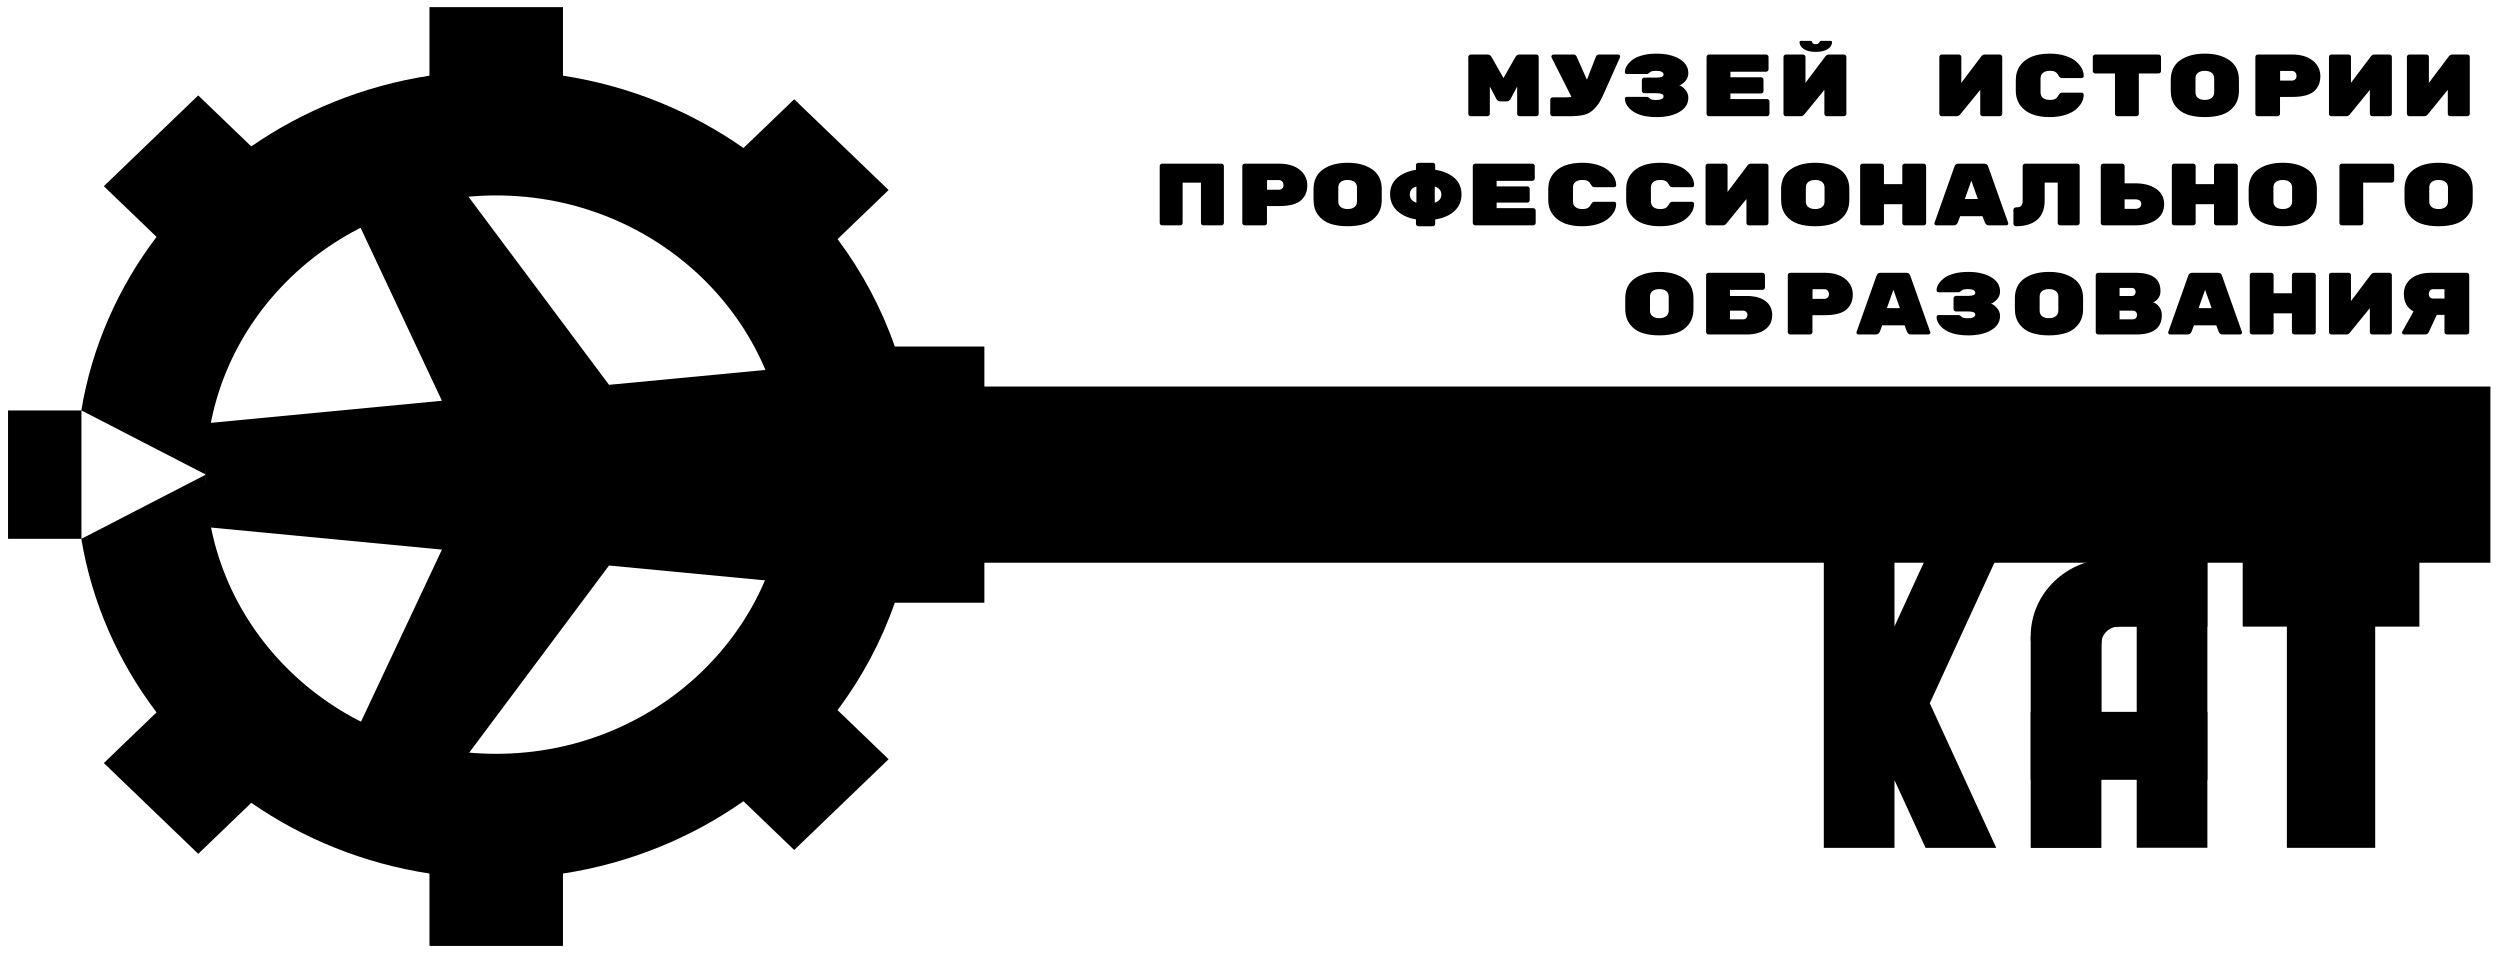 <?xml version="1.0" encoding="UTF-8" standalone="no"?>
<svg
   xmlns:dc="http://purl.org/dc/elements/1.1/"
   xmlns:cc="http://creativecommons.org/ns#"
   xmlns:rdf="http://www.w3.org/1999/02/22-rdf-syntax-ns#"
   xmlns:svg="http://www.w3.org/2000/svg"
   xmlns="http://www.w3.org/2000/svg"
   xmlns:sodipodi="http://sodipodi.sourceforge.net/DTD/sodipodi-0.dtd"
   xmlns:inkscape="http://www.inkscape.org/namespaces/inkscape"
   width="139"
   height="53"
   viewBox="0 0 139 53"
   fill="none"
   version="1.1"
   id="svg24"
   sodipodi:docname="logo.svg"
   inkscape:version="0.92.5 (2060ec1f9f, 2020-04-08)">
  <defs
     id="defs28" />
  <sodipodi:namedview
     pagecolor="#ffffff"
     bordercolor="#666666"
     borderopacity="1"
     objecttolerance="10"
     gridtolerance="10"
     guidetolerance="10"
     inkscape:pageopacity="0"
     inkscape:pageshadow="2"
     inkscape:window-width="1920"
     inkscape:window-height="1018"
     id="namedview26"
     showgrid="false"
     inkscape:zoom="15.871749"
     inkscape:cx="107.16172"
     inkscape:cy="17.810484"
     inkscape:window-x="0"
     inkscape:window-y="28"
     inkscape:window-maximized="1"
     inkscape:current-layer="svg24" />
  <g
     id="g49"
     inkscape:label="Letters"
     transform="translate(0,-0.189)">
    <path
       inkscape:label="letter-T"
       style="display:inline;fill:#000000"
       inkscape:connector-curvature="0"
       id="path4"
       d="m 129.606,31.314 v -0.063 h 4.911 v 3.778 h -2.456 V 47.329 H 127.15 V 35.029 h -2.456 v -3.778 h 4.912 z" />
    <g
       inkscape:label="letter-A"
       id="g38">
      <path
         d="m 122.73,39.768 h -9.823 v 3.778 h 9.823 z"
         id="path6"
         inkscape:connector-curvature="0"
         style="display:inline;fill:#000000"
         inkscape:label="letter-A.6" />
      <path
         d="m 116.836,35.557 h -3.929 v 11.777 h 3.929 z"
         id="path8"
         inkscape:connector-curvature="0"
         style="display:inline;fill:#000000"
         inkscape:label="letter-A.5" />
      <path
         style="fill:#000000"
         inkscape:connector-curvature="0"
         d="m 122.731,31.245 h -5.339 v 3.778 h 5.339 z"
         id="path10"
         inkscape:label="letter-A.4" />
      <path
         d="m 122.73,31.245 h -3.929 v 16.079 h 3.929 z"
         id="path12"
         inkscape:connector-curvature="0"
         style="display:inline;fill:#000000"
         inkscape:label="letter-A.3" />
      <path
         d="m 121.842,35.023 c -0.274,-2.128 -2.164,-3.778 -4.451,-3.778 -2.475,0 -4.484,1.932 -4.484,4.312 0,2.199 1.716,4.016 3.929,4.279 v -4.813 z"
         id="path14"
         inkscape:connector-curvature="0"
         style="clip-rule:evenodd;display:inline;fill:#000000;fill-rule:evenodd"
         inkscape:label="letter-A.2" />
      <path
         d="m 117.818,35.023 v -0.091 h -1.076 v 1.035 h 0.094 c 0,-0.521 0.44,-0.944 0.982,-0.944 0,0 0,0 0,0 z"
         id="path16"
         inkscape:connector-curvature="0"
         style="clip-rule:evenodd;display:inline;fill:#000000;fill-rule:evenodd"
         inkscape:label="letter-A.1" />
    </g>
    <path
       inkscape:label="letter-K"
       style="display:inline;fill:#000000"
       inkscape:connector-curvature="0"
       id="path18"
       d="m 105.333,35.016 v -3.764 h -3.929 V 47.33 h 3.929 v -3.764 l 1.73,3.764 h 3.929 l -3.695,-8.039 3.695,-8.039 h -3.929 z" />
  </g>
  <g
     id="g53"
     inkscape:label="Key">
    <path
       inkscape:label="key-2"
       style="display:inline;fill:#000000"
       inkscape:connector-curvature="0"
       id="path2"
       d="M 43.856,32.395 33.861,31.443 25.855,42.158 19.725,40.863 24.572,30.558 11.482,29.308 11.427,26.392 h 34.831 z m 0,-11.951 -9.995,0.952 -8.006,-10.715 -6.13,1.295 4.846,10.306 -13.09,1.25 -0.055,2.861 h 34.831 z" />
    <path
       inkscape:label="key-1"
       style="clip-rule:evenodd;display:inline;fill:#000000;fill-rule:evenodd"
       inkscape:connector-curvature="0"
       id="path20"
       d="M 54.731,21.49 V 19.267 H 49.751 C 49.001,17.112 47.921,15.103 46.568,13.294 L 49.406,10.566 44.157,5.519 41.337,8.23 C 38.427,6.189 35.009,4.778 31.301,4.208 V 0.398 H 23.878 V 4.208 C 20.224,4.77 16.852,6.148 13.97,8.14 L 11.021,5.305 5.772,10.352 8.704,13.17 C 6.581,15.968 5.114,19.255 4.521,22.82 H 0.447 V 29.958 H 4.521 c 0.593,3.566 2.06,6.852 4.183,9.65 l -2.931,2.818 5.249,5.047 2.949,-2.835 c 2.882,1.993 6.254,3.37 9.907,3.932 v 4.024 h 7.423 v -4.024 c 3.708,-0.57 7.127,-1.981 10.036,-4.022 l 2.82,2.711 5.249,-5.047 -2.838,-2.728 c 1.353,-1.809 2.433,-3.818 3.183,-5.973 h 4.98 V 31.288 h 83.735 v -9.798 z m -43.286,4.899 c 0,-8.567 7.234,-15.523 16.144,-15.523 8.91,0 16.144,6.956 16.144,15.523 0,8.567 -7.234,15.523 -16.144,15.523 -8.91,0 -16.144,-6.955 -16.144,-15.523 z M 4.528,29.958 v -3.569 -3.569 l 3.458,1.784 3.459,1.784 -3.459,1.784 3.459,-1.784 z" />
  </g>
  <path
     fill-rule="evenodd"
     clip-rule="evenodd"
     d="M94.156 16.583V17.181C94.156 17.518 94.071 17.799 93.901 18.024C93.731 18.25 93.509 18.41 93.233 18.505C92.958 18.599 92.634 18.647 92.26 18.647C91.886 18.647 91.562 18.599 91.286 18.505C91.011 18.41 90.788 18.25 90.619 18.024C90.449 17.799 90.364 17.515 90.364 17.171V16.593C90.364 16.1 90.54 15.73 90.891 15.485C91.243 15.24 91.699 15.118 92.26 15.118C92.821 15.118 93.277 15.24 93.628 15.485C93.98 15.73 94.156 16.096 94.156 16.583ZM91.74 16.49V17.274C91.74 17.408 91.787 17.511 91.88 17.583C91.974 17.655 92.1 17.691 92.26 17.691C92.42 17.691 92.546 17.654 92.64 17.581C92.733 17.507 92.78 17.403 92.78 17.27V16.495C92.78 16.361 92.733 16.257 92.64 16.184C92.546 16.11 92.42 16.074 92.26 16.074C92.1 16.074 91.974 16.11 91.88 16.181C91.787 16.253 91.74 16.356 91.74 16.49ZM96.185 16.117V16.456H97.102C97.558 16.456 97.91 16.55 98.16 16.738C98.41 16.925 98.535 17.186 98.535 17.519C98.535 17.853 98.409 18.116 98.157 18.308C97.906 18.501 97.553 18.598 97.097 18.598H94.997C94.96 18.598 94.927 18.585 94.9 18.558C94.873 18.532 94.859 18.501 94.859 18.465V15.299C94.859 15.263 94.873 15.232 94.9 15.206C94.927 15.18 94.96 15.167 94.997 15.167H97.994C98.032 15.167 98.064 15.18 98.091 15.206C98.118 15.232 98.132 15.263 98.132 15.299V15.985C98.132 16.021 98.118 16.052 98.091 16.078C98.064 16.105 98.032 16.117 97.994 16.117H96.185ZM96.924 17.274H96.185V17.755H96.924C97.002 17.755 97.061 17.729 97.1 17.679C97.139 17.628 97.159 17.572 97.159 17.509V17.505C97.159 17.443 97.137 17.389 97.095 17.343C97.052 17.297 96.995 17.274 96.924 17.274ZM99.539 15.167H101.445C101.928 15.167 102.31 15.28 102.592 15.505C102.874 15.73 103.015 16.02 103.015 16.372C103.015 16.725 102.896 17.006 102.658 17.213C102.421 17.421 102.016 17.524 101.445 17.524H100.772V18.465C100.772 18.501 100.759 18.532 100.732 18.558C100.704 18.585 100.672 18.598 100.635 18.598H99.539C99.501 18.598 99.469 18.585 99.442 18.558C99.415 18.532 99.401 18.501 99.401 18.465V15.299C99.401 15.263 99.415 15.232 99.442 15.206C99.469 15.18 99.501 15.167 99.539 15.167ZM101.425 16.078H100.777V16.617H101.425C101.503 16.617 101.567 16.595 101.616 16.549C101.665 16.503 101.69 16.439 101.69 16.358C101.69 16.276 101.666 16.209 101.618 16.157C101.571 16.105 101.506 16.078 101.425 16.078ZM104.295 18.598H103.331C103.301 18.598 103.274 18.587 103.252 18.566C103.23 18.545 103.219 18.524 103.219 18.505C103.219 18.485 103.221 18.47 103.224 18.46L104.335 15.329C104.366 15.221 104.442 15.167 104.565 15.167H105.982C106.104 15.167 106.181 15.221 106.211 15.329L107.322 18.46C107.326 18.47 107.328 18.485 107.328 18.505C107.328 18.524 107.317 18.545 107.294 18.566C107.272 18.587 107.246 18.598 107.215 18.598H106.252C106.143 18.598 106.067 18.542 106.023 18.431L105.895 18.088H104.651L104.524 18.431C104.48 18.542 104.403 18.598 104.295 18.598ZM104.911 17.132H105.635L105.273 16.113L104.911 17.132ZM111.202 17.568C111.202 17.902 111.038 18.165 110.71 18.357C110.382 18.55 109.956 18.647 109.433 18.647C108.736 18.647 108.231 18.483 107.919 18.157C107.756 17.983 107.674 17.807 107.674 17.627C107.674 17.595 107.685 17.568 107.707 17.549C107.729 17.529 107.756 17.519 107.786 17.519H108.903C108.94 17.519 108.977 17.537 109.015 17.571C109.052 17.605 109.079 17.629 109.096 17.642C109.151 17.678 109.249 17.696 109.392 17.696C109.681 17.696 109.825 17.626 109.825 17.485C109.825 17.374 109.694 17.318 109.433 17.318H108.755C108.717 17.318 108.685 17.305 108.658 17.279C108.631 17.253 108.617 17.222 108.617 17.186V16.583C108.617 16.547 108.631 16.516 108.658 16.49C108.685 16.464 108.717 16.451 108.755 16.451H109.433C109.694 16.451 109.825 16.395 109.825 16.284C109.825 16.216 109.79 16.163 109.718 16.127C109.647 16.091 109.558 16.074 109.453 16.074C109.348 16.074 109.267 16.079 109.211 16.091C109.155 16.102 109.118 16.114 109.099 16.127C109.08 16.14 109.052 16.164 109.015 16.198C108.977 16.233 108.94 16.25 108.903 16.25H107.786C107.756 16.25 107.729 16.24 107.707 16.221C107.685 16.201 107.674 16.175 107.674 16.142C107.674 15.92 107.803 15.701 108.062 15.485C108.191 15.377 108.374 15.289 108.612 15.221C108.85 15.152 109.124 15.118 109.433 15.118C109.953 15.118 110.377 15.216 110.707 15.412C111.037 15.608 111.202 15.873 111.202 16.206C111.202 16.379 111.144 16.528 111.028 16.652C110.913 16.776 110.802 16.853 110.697 16.882C110.799 16.908 110.908 16.987 111.026 17.117C111.143 17.248 111.202 17.398 111.202 17.568ZM115.82 16.583V17.181C115.82 17.518 115.735 17.799 115.565 18.024C115.395 18.25 115.172 18.41 114.897 18.505C114.622 18.599 114.297 18.647 113.923 18.647C113.55 18.647 113.225 18.599 112.95 18.505C112.675 18.41 112.452 18.25 112.282 18.024C112.112 17.799 112.027 17.515 112.027 17.171V16.593C112.027 16.1 112.203 15.73 112.555 15.485C112.907 15.24 113.363 15.118 113.923 15.118C114.484 15.118 114.94 15.24 115.292 15.485C115.644 15.73 115.82 16.096 115.82 16.583ZM113.404 16.49V17.274C113.404 17.408 113.45 17.511 113.544 17.583C113.637 17.655 113.764 17.691 113.923 17.691C114.083 17.691 114.21 17.654 114.303 17.581C114.397 17.507 114.443 17.403 114.443 17.27V16.495C114.443 16.361 114.397 16.257 114.303 16.184C114.21 16.11 114.083 16.074 113.923 16.074C113.764 16.074 113.637 16.11 113.544 16.181C113.45 16.253 113.404 16.356 113.404 16.49ZM120.198 17.519C120.198 18.238 119.719 18.598 118.761 18.598H116.661C116.623 18.598 116.591 18.585 116.564 18.558C116.537 18.532 116.523 18.501 116.523 18.465V15.299C116.523 15.263 116.537 15.232 116.564 15.206C116.591 15.18 116.623 15.167 116.661 15.167H118.71C119.192 15.167 119.548 15.251 119.778 15.419C120.007 15.588 120.122 15.841 120.122 16.181V16.196C120.122 16.353 120.078 16.487 119.989 16.598C119.901 16.709 119.809 16.779 119.714 16.809C119.847 16.848 119.96 16.934 120.056 17.066C120.151 17.198 120.198 17.349 120.198 17.519ZM118.587 17.274H117.848V17.755H118.587C118.666 17.755 118.724 17.729 118.763 17.679C118.802 17.628 118.822 17.572 118.822 17.509V17.505C118.822 17.443 118.801 17.389 118.758 17.343C118.716 17.297 118.659 17.274 118.587 17.274ZM118.687 16.385C118.723 16.337 118.74 16.284 118.74 16.226C118.74 16.167 118.723 16.116 118.687 16.074C118.651 16.031 118.599 16.01 118.531 16.01H117.848V16.456H118.531C118.599 16.456 118.651 16.432 118.687 16.385ZM121.625 18.598H120.662C120.632 18.598 120.605 18.587 120.583 18.566C120.561 18.545 120.55 18.524 120.55 18.505C120.55 18.485 120.552 18.47 120.555 18.46L121.666 15.329C121.697 15.221 121.773 15.167 121.896 15.167H123.313C123.435 15.167 123.512 15.221 123.542 15.329L124.653 18.46C124.657 18.47 124.658 18.485 124.658 18.505C124.658 18.524 124.647 18.545 124.625 18.566C124.603 18.587 124.577 18.598 124.546 18.598H123.583C123.474 18.598 123.398 18.542 123.354 18.431L123.226 18.088H121.982L121.855 18.431C121.811 18.542 121.734 18.598 121.625 18.598ZM122.242 17.132H122.966L122.604 16.113L122.242 17.132ZM127.569 15.167H128.619C128.656 15.167 128.689 15.18 128.716 15.206C128.743 15.232 128.757 15.263 128.757 15.299V18.465C128.757 18.501 128.743 18.532 128.716 18.558C128.689 18.585 128.656 18.598 128.619 18.598H127.569C127.532 18.598 127.499 18.585 127.472 18.558C127.445 18.532 127.431 18.501 127.431 18.465V17.421H126.412V18.465C126.412 18.501 126.398 18.532 126.371 18.558C126.344 18.585 126.312 18.598 126.274 18.598H125.224C125.187 18.598 125.154 18.585 125.127 18.561C125.1 18.536 125.087 18.505 125.087 18.465V15.299C125.087 15.263 125.1 15.232 125.127 15.206C125.154 15.18 125.187 15.167 125.224 15.167H126.274C126.312 15.167 126.344 15.18 126.371 15.206C126.398 15.232 126.412 15.263 126.412 15.299V16.304H127.431V15.299C127.431 15.263 127.445 15.232 127.472 15.206C127.499 15.18 127.532 15.167 127.569 15.167ZM129.628 15.167H130.576C130.614 15.167 130.646 15.18 130.673 15.206C130.7 15.232 130.714 15.263 130.714 15.299V16.74L131.825 15.265C131.876 15.2 131.942 15.167 132.024 15.167H132.85C132.887 15.167 132.919 15.18 132.947 15.206C132.974 15.232 132.987 15.263 132.987 15.299V18.465C132.987 18.501 132.974 18.532 132.947 18.558C132.919 18.585 132.887 18.598 132.85 18.598H131.902C131.864 18.598 131.832 18.585 131.805 18.558C131.778 18.532 131.764 18.501 131.764 18.465V17.132L130.653 18.495C130.598 18.563 130.53 18.598 130.449 18.598H129.628C129.591 18.598 129.559 18.585 129.531 18.558C129.504 18.532 129.491 18.501 129.491 18.465V15.299C129.491 15.263 129.504 15.232 129.531 15.206C129.559 15.18 129.591 15.167 129.628 15.167ZM133.655 16.353C133.655 15.987 133.791 15.698 134.063 15.485C134.335 15.273 134.703 15.167 135.169 15.167H137.152C137.189 15.167 137.222 15.18 137.249 15.206C137.276 15.232 137.29 15.263 137.29 15.299V18.465C137.29 18.501 137.276 18.532 137.249 18.558C137.222 18.585 137.189 18.598 137.152 18.598H136.051C136.014 18.598 135.981 18.585 135.954 18.558C135.927 18.532 135.913 18.501 135.913 18.465V17.505H135.485L135.036 18.475C134.996 18.557 134.924 18.598 134.823 18.598H133.665C133.635 18.598 133.608 18.587 133.586 18.566C133.564 18.545 133.553 18.523 133.553 18.5C133.553 18.477 133.557 18.459 133.563 18.446L134.19 17.318C133.834 17.119 133.655 16.797 133.655 16.353ZM135.276 16.598H135.913V16.078H135.276C135.198 16.078 135.139 16.105 135.1 16.159C135.061 16.213 135.042 16.276 135.042 16.348C135.042 16.42 135.062 16.48 135.103 16.527C135.144 16.574 135.201 16.598 135.276 16.598ZM64.617 9.099H67.91C67.947 9.099 67.98 9.112 68.007 9.138C68.034 9.164 68.048 9.195 68.048 9.231V12.398C68.048 12.434 68.034 12.465 68.007 12.491C67.98 12.517 67.947 12.53 67.91 12.53H66.911C66.874 12.53 66.841 12.517 66.814 12.491C66.787 12.465 66.773 12.434 66.773 12.398V10.158H65.754V12.398C65.754 12.434 65.74 12.465 65.713 12.491C65.686 12.517 65.654 12.53 65.616 12.53H64.617C64.58 12.53 64.547 12.518 64.52 12.493C64.493 12.469 64.48 12.437 64.48 12.398V9.231C64.48 9.195 64.493 9.164 64.52 9.138C64.547 9.112 64.58 9.099 64.617 9.099ZM69.21 9.099H71.116C71.599 9.099 71.981 9.212 72.263 9.437C72.545 9.663 72.686 9.952 72.686 10.305C72.686 10.658 72.567 10.938 72.329 11.145C72.092 11.353 71.687 11.457 71.116 11.457H70.443V12.398C70.443 12.434 70.43 12.465 70.403 12.491C70.375 12.517 70.343 12.53 70.306 12.53H69.21C69.172 12.53 69.14 12.517 69.113 12.491C69.086 12.465 69.072 12.434 69.072 12.398V9.231C69.072 9.195 69.086 9.164 69.113 9.138C69.14 9.112 69.172 9.099 69.21 9.099ZM71.096 10.011H70.448V10.55H71.096C71.174 10.55 71.238 10.527 71.287 10.481C71.336 10.435 71.361 10.372 71.361 10.29C71.361 10.208 71.337 10.141 71.29 10.089C71.242 10.037 71.177 10.011 71.096 10.011ZM76.825 10.515V11.113C76.825 11.45 76.74 11.731 76.57 11.957C76.4 12.182 76.178 12.342 75.903 12.437C75.627 12.532 75.303 12.579 74.929 12.579C74.555 12.579 74.231 12.532 73.956 12.437C73.68 12.342 73.458 12.182 73.288 11.957C73.118 11.731 73.033 11.447 73.033 11.104V10.525C73.033 10.032 73.209 9.663 73.561 9.418C73.912 9.173 74.368 9.05 74.929 9.05C75.49 9.05 75.946 9.173 76.298 9.418C76.649 9.663 76.825 10.029 76.825 10.515ZM74.409 10.422V11.207C74.409 11.341 74.456 11.444 74.549 11.515C74.643 11.587 74.769 11.623 74.929 11.623C75.089 11.623 75.215 11.586 75.309 11.513C75.402 11.439 75.449 11.336 75.449 11.202V10.427C75.449 10.293 75.402 10.19 75.309 10.116C75.215 10.043 75.089 10.006 74.929 10.006C74.769 10.006 74.643 10.042 74.549 10.114C74.456 10.185 74.409 10.288 74.409 10.422ZM79.797 9.442C80.239 9.507 80.593 9.656 80.86 9.888C81.126 10.12 81.26 10.427 81.26 10.807C81.26 11.188 81.127 11.498 80.862 11.738C80.597 11.979 80.242 12.133 79.797 12.201V12.447C79.797 12.482 79.783 12.514 79.756 12.54C79.729 12.566 79.697 12.579 79.659 12.579H78.864C78.827 12.579 78.794 12.566 78.767 12.54C78.74 12.514 78.727 12.482 78.727 12.447V12.197C78.292 12.125 77.943 11.966 77.682 11.721C77.42 11.476 77.289 11.167 77.289 10.795C77.289 10.422 77.421 10.121 77.684 9.891C77.947 9.66 78.295 9.511 78.727 9.442V9.182C78.727 9.146 78.74 9.115 78.767 9.089C78.794 9.063 78.827 9.05 78.864 9.05H79.659C79.697 9.05 79.729 9.063 79.756 9.089C79.783 9.115 79.797 9.146 79.797 9.182V9.442ZM79.772 10.369V11.27C80.016 11.189 80.139 11.038 80.139 10.819C80.139 10.601 80.016 10.45 79.772 10.369ZM78.752 11.27V10.369C78.507 10.444 78.385 10.592 78.385 10.814C78.385 11.037 78.507 11.189 78.752 11.27ZM83.212 11.265V11.574H85.246C85.283 11.574 85.316 11.587 85.343 11.613C85.37 11.639 85.384 11.671 85.384 11.707V12.398C85.384 12.434 85.37 12.465 85.343 12.491C85.316 12.517 85.283 12.53 85.246 12.53H82.025C81.987 12.53 81.955 12.517 81.928 12.491C81.9 12.465 81.887 12.434 81.887 12.398V9.231C81.887 9.195 81.9 9.164 81.928 9.138C81.955 9.112 81.987 9.099 82.025 9.099H85.195C85.232 9.099 85.265 9.112 85.292 9.138C85.319 9.164 85.333 9.195 85.333 9.231V9.923C85.333 9.958 85.319 9.989 85.292 10.016C85.265 10.042 85.232 10.055 85.195 10.055H83.212V10.364H84.915C84.952 10.364 84.984 10.377 85.011 10.403C85.039 10.429 85.052 10.46 85.052 10.496V11.133C85.052 11.169 85.039 11.2 85.011 11.226C84.984 11.252 84.952 11.265 84.915 11.265H83.212ZM87.458 10.422V11.207C87.458 11.341 87.505 11.444 87.598 11.515C87.692 11.587 87.814 11.623 87.965 11.623C88.117 11.623 88.226 11.6 88.294 11.555C88.362 11.509 88.419 11.442 88.465 11.354C88.511 11.265 88.571 11.221 88.646 11.221H89.747C89.778 11.221 89.804 11.232 89.826 11.253C89.848 11.274 89.859 11.3 89.859 11.329C89.859 11.633 89.71 11.911 89.41 12.162C89.261 12.287 89.062 12.387 88.814 12.464C88.566 12.541 88.274 12.579 87.937 12.579C87.601 12.579 87.294 12.529 87.017 12.43C86.74 12.33 86.515 12.166 86.342 11.939C86.168 11.712 86.082 11.434 86.082 11.104V10.525C86.082 10.195 86.168 9.916 86.342 9.687C86.668 9.262 87.213 9.05 87.978 9.05C88.287 9.05 88.566 9.088 88.814 9.165C89.062 9.242 89.261 9.342 89.41 9.467C89.71 9.718 89.859 9.996 89.859 10.3C89.859 10.329 89.848 10.354 89.826 10.376C89.804 10.397 89.778 10.408 89.747 10.408H88.646C88.571 10.408 88.511 10.364 88.465 10.275C88.419 10.187 88.362 10.12 88.294 10.074C88.226 10.029 88.117 10.006 87.965 10.006C87.814 10.006 87.692 10.042 87.598 10.114C87.505 10.185 87.458 10.288 87.458 10.422ZM91.791 10.422V11.207C91.791 11.341 91.838 11.444 91.931 11.515C92.025 11.587 92.147 11.623 92.298 11.623C92.449 11.623 92.559 11.6 92.627 11.555C92.695 11.509 92.752 11.442 92.798 11.354C92.844 11.265 92.904 11.221 92.979 11.221H94.08C94.11 11.221 94.137 11.232 94.159 11.253C94.181 11.274 94.192 11.3 94.192 11.329C94.192 11.633 94.042 11.911 93.743 12.162C93.594 12.287 93.395 12.387 93.147 12.464C92.899 12.541 92.606 12.579 92.27 12.579C91.934 12.579 91.627 12.529 91.35 12.43C91.073 12.33 90.848 12.166 90.674 11.939C90.501 11.712 90.415 11.434 90.415 11.104V10.525C90.415 10.195 90.501 9.916 90.674 9.687C91.001 9.262 91.546 9.05 92.311 9.05C92.62 9.05 92.899 9.088 93.147 9.165C93.395 9.242 93.594 9.342 93.743 9.467C94.042 9.718 94.192 9.996 94.192 10.3C94.192 10.329 94.181 10.354 94.159 10.376C94.137 10.397 94.11 10.408 94.08 10.408H92.979C92.904 10.408 92.844 10.364 92.798 10.275C92.752 10.187 92.695 10.12 92.627 10.074C92.559 10.029 92.449 10.006 92.298 10.006C92.147 10.006 92.025 10.042 91.931 10.114C91.838 10.185 91.791 10.288 91.791 10.422ZM94.966 9.099H95.915C95.952 9.099 95.984 9.112 96.012 9.138C96.039 9.164 96.052 9.195 96.052 9.231V10.672L97.163 9.197C97.214 9.132 97.281 9.099 97.362 9.099H98.188C98.225 9.099 98.258 9.112 98.285 9.138C98.312 9.164 98.326 9.195 98.326 9.231V12.398C98.326 12.434 98.312 12.465 98.285 12.491C98.258 12.517 98.225 12.53 98.188 12.53H97.24C97.203 12.53 97.17 12.517 97.143 12.491C97.116 12.465 97.102 12.434 97.102 12.398V11.064L95.991 12.427C95.937 12.495 95.869 12.53 95.787 12.53H94.966C94.929 12.53 94.897 12.517 94.87 12.491C94.843 12.465 94.829 12.434 94.829 12.398V9.231C94.829 9.195 94.843 9.164 94.87 9.138C94.897 9.112 94.929 9.099 94.966 9.099ZM102.822 10.515V11.113C102.822 11.45 102.737 11.731 102.567 11.957C102.397 12.182 102.174 12.342 101.899 12.437C101.624 12.532 101.299 12.579 100.925 12.579C100.552 12.579 100.227 12.532 99.952 12.437C99.677 12.342 99.454 12.182 99.284 11.957C99.114 11.731 99.029 11.447 99.029 11.104V10.525C99.029 10.032 99.205 9.663 99.557 9.418C99.908 9.173 100.365 9.05 100.925 9.05C101.486 9.05 101.942 9.173 102.294 9.418C102.646 9.663 102.822 10.029 102.822 10.515ZM100.405 10.422V11.207C100.405 11.341 100.452 11.444 100.546 11.515C100.639 11.587 100.766 11.623 100.925 11.623C101.085 11.623 101.212 11.586 101.305 11.513C101.399 11.439 101.445 11.336 101.445 11.202V10.427C101.445 10.293 101.399 10.19 101.305 10.116C101.212 10.043 101.085 10.006 100.925 10.006C100.766 10.006 100.639 10.042 100.546 10.114C100.452 10.185 100.405 10.288 100.405 10.422ZM105.905 9.099H106.955C106.993 9.099 107.025 9.112 107.052 9.138C107.079 9.164 107.093 9.195 107.093 9.231V12.398C107.093 12.434 107.079 12.465 107.052 12.491C107.025 12.517 106.993 12.53 106.955 12.53H105.905C105.868 12.53 105.836 12.517 105.809 12.491C105.781 12.465 105.768 12.434 105.768 12.398V11.354H104.748V12.398C104.748 12.434 104.735 12.465 104.708 12.491C104.68 12.517 104.648 12.53 104.611 12.53H103.561C103.523 12.53 103.491 12.518 103.464 12.493C103.437 12.469 103.423 12.437 103.423 12.398V9.231C103.423 9.195 103.437 9.164 103.464 9.138C103.491 9.112 103.523 9.099 103.561 9.099H104.611C104.648 9.099 104.68 9.112 104.708 9.138C104.735 9.164 104.748 9.195 104.748 9.231V10.236H105.768V9.231C105.768 9.195 105.781 9.164 105.809 9.138C105.836 9.112 105.868 9.099 105.905 9.099ZM108.627 12.53H107.664C107.633 12.53 107.607 12.519 107.585 12.498C107.563 12.477 107.552 12.456 107.552 12.437C107.552 12.417 107.554 12.402 107.557 12.393L108.668 9.261C108.699 9.153 108.775 9.099 108.897 9.099H110.314C110.437 9.099 110.513 9.153 110.544 9.261L111.655 12.393C111.659 12.402 111.66 12.417 111.66 12.437C111.66 12.456 111.649 12.477 111.627 12.498C111.605 12.519 111.579 12.53 111.548 12.53H110.585C110.476 12.53 110.399 12.474 110.355 12.363L110.228 12.02H108.984L108.857 12.363C108.813 12.474 108.736 12.53 108.627 12.53ZM109.244 11.064H109.968L109.606 10.045L109.244 11.064ZM112.088 12.579C112.051 12.579 112.018 12.566 111.989 12.54C111.96 12.514 111.946 12.482 111.946 12.447V11.662C111.946 11.626 111.959 11.595 111.986 11.569C112.014 11.543 112.046 11.53 112.083 11.53C112.226 11.53 112.325 11.5 112.379 11.44C112.433 11.379 112.461 11.283 112.461 11.153V9.231C112.461 9.195 112.474 9.164 112.501 9.138C112.529 9.112 112.561 9.099 112.598 9.099H115.493C115.531 9.099 115.563 9.112 115.59 9.138C115.617 9.164 115.631 9.195 115.631 9.231V12.398C115.631 12.434 115.617 12.465 115.59 12.491C115.563 12.517 115.531 12.53 115.493 12.53H114.545C114.508 12.53 114.476 12.517 114.448 12.491C114.421 12.465 114.408 12.434 114.408 12.398V10.153H113.684V11.138C113.684 11.621 113.544 11.983 113.263 12.221C112.983 12.46 112.591 12.579 112.088 12.579ZM118.715 11.084H118.129V11.613H118.715C118.824 11.613 118.907 11.589 118.965 11.54C119.022 11.491 119.051 11.424 119.051 11.339C119.051 11.169 118.939 11.084 118.715 11.084ZM118.129 9.231V10.192H118.715C119.191 10.192 119.578 10.293 119.877 10.496C120.176 10.698 120.326 10.984 120.326 11.354C120.326 11.723 120.177 12.011 119.88 12.219C119.582 12.426 119.196 12.53 118.72 12.53H116.941C116.904 12.53 116.871 12.517 116.844 12.491C116.817 12.465 116.803 12.434 116.803 12.398V9.231C116.803 9.195 116.817 9.164 116.844 9.138C116.871 9.112 116.904 9.099 116.941 9.099H117.991C118.028 9.099 118.061 9.112 118.088 9.138C118.115 9.164 118.129 9.195 118.129 9.231ZM123.236 9.099H124.286C124.324 9.099 124.356 9.112 124.383 9.138C124.41 9.164 124.424 9.195 124.424 9.231V12.398C124.424 12.434 124.41 12.465 124.383 12.491C124.356 12.517 124.324 12.53 124.286 12.53H123.236C123.199 12.53 123.167 12.517 123.139 12.491C123.112 12.465 123.099 12.434 123.099 12.398V11.354H122.079V12.398C122.079 12.434 122.066 12.465 122.038 12.491C122.011 12.517 121.979 12.53 121.942 12.53H120.892C120.854 12.53 120.822 12.518 120.795 12.493C120.767 12.469 120.754 12.437 120.754 12.398V9.231C120.754 9.195 120.767 9.164 120.795 9.138C120.822 9.112 120.854 9.099 120.892 9.099H121.942C121.979 9.099 122.011 9.112 122.038 9.138C122.066 9.164 122.079 9.195 122.079 9.231V10.236H123.099V9.231C123.099 9.195 123.112 9.164 123.139 9.138C123.167 9.112 123.199 9.099 123.236 9.099ZM128.818 10.515V11.113C128.818 11.45 128.733 11.731 128.563 11.957C128.393 12.182 128.17 12.342 127.895 12.437C127.62 12.532 127.295 12.579 126.922 12.579C126.548 12.579 126.223 12.532 125.948 12.437C125.673 12.342 125.45 12.182 125.28 11.957C125.11 11.731 125.025 11.447 125.025 11.104V10.525C125.025 10.032 125.201 9.663 125.553 9.418C125.905 9.173 126.361 9.05 126.922 9.05C127.482 9.05 127.938 9.173 128.29 9.418C128.642 9.663 128.818 10.029 128.818 10.515ZM126.402 10.422V11.207C126.402 11.341 126.448 11.444 126.542 11.515C126.635 11.587 126.762 11.623 126.922 11.623C127.081 11.623 127.208 11.586 127.301 11.513C127.395 11.439 127.441 11.336 127.441 11.202V10.427C127.441 10.293 127.395 10.19 127.301 10.116C127.208 10.043 127.081 10.006 126.922 10.006C126.762 10.006 126.635 10.042 126.542 10.114C126.448 10.185 126.402 10.288 126.402 10.422ZM131.259 12.53H130.209C130.172 12.53 130.14 12.517 130.113 12.491C130.085 12.465 130.072 12.434 130.072 12.398V9.231C130.072 9.195 130.085 9.164 130.113 9.138C130.14 9.112 130.172 9.099 130.209 9.099H132.977C133.015 9.099 133.047 9.112 133.074 9.138C133.101 9.164 133.115 9.195 133.115 9.231V10.02C133.115 10.056 133.101 10.088 133.074 10.114C133.047 10.14 133.015 10.153 132.977 10.153H131.392L131.397 12.398C131.397 12.434 131.383 12.465 131.356 12.491C131.329 12.517 131.297 12.53 131.259 12.53ZM137.483 10.515V11.113C137.483 11.45 137.398 11.731 137.228 11.957C137.058 12.182 136.836 12.342 136.561 12.437C136.285 12.532 135.961 12.579 135.587 12.579C135.213 12.579 134.889 12.532 134.613 12.437C134.338 12.342 134.116 12.182 133.946 11.957C133.776 11.731 133.691 11.447 133.691 11.104V10.525C133.691 10.032 133.867 9.663 134.218 9.418C134.57 9.173 135.026 9.05 135.587 9.05C136.148 9.05 136.604 9.173 136.956 9.418C137.307 9.663 137.483 10.029 137.483 10.515ZM135.067 10.422V11.207C135.067 11.341 135.114 11.444 135.207 11.515C135.301 11.587 135.427 11.623 135.587 11.623C135.747 11.623 135.873 11.586 135.967 11.513C136.06 11.439 136.107 11.336 136.107 11.202V10.427C136.107 10.293 136.06 10.19 135.967 10.116C135.873 10.043 135.747 10.006 135.587 10.006C135.427 10.006 135.301 10.042 135.207 10.114C135.114 10.185 135.067 10.288 135.067 10.422ZM107.965 3.031H108.913C108.95 3.031 108.982 3.044 109.01 3.071C109.037 3.097 109.05 3.128 109.05 3.164V4.605L110.162 3.129C110.213 3.064 110.279 3.031 110.36 3.031H111.186C111.224 3.031 111.256 3.044 111.283 3.071C111.31 3.097 111.324 3.128 111.324 3.164V6.33C111.324 6.366 111.31 6.397 111.283 6.423C111.256 6.449 111.224 6.462 111.186 6.462H110.238C110.201 6.462 110.168 6.449 110.141 6.423C110.114 6.397 110.101 6.366 110.101 6.33V4.997L108.989 6.359C108.935 6.428 108.867 6.462 108.785 6.462H107.965C107.927 6.462 107.895 6.449 107.868 6.423C107.841 6.397 107.827 6.366 107.827 6.33V3.164C107.827 3.128 107.841 3.097 107.868 3.071C107.895 3.044 107.927 3.031 107.965 3.031ZM113.454 4.355V5.139C113.454 5.273 113.501 5.376 113.595 5.448C113.688 5.52 113.81 5.555 113.962 5.555C114.113 5.555 114.222 5.533 114.29 5.487C114.358 5.441 114.415 5.374 114.461 5.286C114.507 5.198 114.567 5.154 114.642 5.154H115.743C115.774 5.154 115.8 5.164 115.822 5.185C115.844 5.207 115.855 5.232 115.855 5.261C115.855 5.565 115.706 5.843 115.407 6.095C115.257 6.219 115.058 6.319 114.81 6.396C114.562 6.473 114.27 6.511 113.934 6.511C113.597 6.511 113.291 6.461 113.014 6.362C112.737 6.262 112.511 6.099 112.338 5.872C112.165 5.645 112.078 5.366 112.078 5.036V4.458C112.078 4.128 112.165 3.848 112.338 3.62C112.664 3.195 113.21 2.982 113.974 2.982C114.284 2.982 114.562 3.021 114.81 3.097C115.058 3.174 115.257 3.275 115.407 3.399C115.706 3.65 115.855 3.928 115.855 4.232C115.855 4.262 115.844 4.287 115.822 4.308C115.8 4.329 115.774 4.34 115.743 4.34H114.642C114.567 4.34 114.507 4.296 114.461 4.208C114.415 4.119 114.358 4.052 114.29 4.007C114.222 3.961 114.113 3.938 113.962 3.938C113.81 3.938 113.688 3.974 113.595 4.046C113.501 4.118 113.454 4.221 113.454 4.355ZM116.498 3.031H120.015C120.052 3.031 120.084 3.044 120.112 3.071C120.139 3.097 120.152 3.128 120.152 3.164V3.953C120.152 3.989 120.139 4.02 120.112 4.046C120.084 4.072 120.052 4.085 120.015 4.085H118.919V6.33C118.919 6.366 118.905 6.397 118.878 6.423C118.851 6.449 118.819 6.462 118.781 6.462H117.731C117.694 6.462 117.661 6.449 117.634 6.423C117.607 6.397 117.594 6.366 117.594 6.33V4.085H116.498C116.46 4.085 116.428 4.072 116.401 4.046C116.374 4.02 116.36 3.989 116.36 3.953V3.164C116.36 3.128 116.374 3.097 116.401 3.071C116.428 3.044 116.46 3.031 116.498 3.031ZM124.485 4.448V5.046C124.485 5.382 124.4 5.663 124.23 5.889C124.06 6.114 123.838 6.274 123.562 6.369C123.287 6.464 122.963 6.511 122.589 6.511C122.215 6.511 121.891 6.464 121.615 6.369C121.34 6.274 121.117 6.114 120.947 5.889C120.778 5.663 120.693 5.379 120.693 5.036V4.458C120.693 3.964 120.868 3.595 121.22 3.35C121.572 3.105 122.028 2.982 122.589 2.982C123.15 2.982 123.606 3.105 123.957 3.35C124.309 3.595 124.485 3.961 124.485 4.448ZM122.069 4.355V5.139C122.069 5.273 122.116 5.376 122.209 5.448C122.303 5.52 122.429 5.555 122.589 5.555C122.749 5.555 122.875 5.519 122.969 5.445C123.062 5.372 123.109 5.268 123.109 5.134V4.36C123.109 4.226 123.062 4.122 122.969 4.048C122.875 3.975 122.749 3.938 122.589 3.938C122.429 3.938 122.303 3.974 122.209 4.046C122.116 4.118 122.069 4.221 122.069 4.355ZM125.535 3.031H127.441C127.924 3.031 128.306 3.144 128.588 3.37C128.87 3.595 129.012 3.884 129.012 4.237C129.012 4.59 128.893 4.87 128.655 5.078C128.417 5.285 128.012 5.389 127.441 5.389H126.769V6.33C126.769 6.366 126.755 6.397 126.728 6.423C126.701 6.449 126.668 6.462 126.631 6.462H125.535C125.498 6.462 125.465 6.449 125.438 6.423C125.411 6.397 125.398 6.366 125.398 6.33V3.164C125.398 3.128 125.411 3.097 125.438 3.071C125.465 3.044 125.498 3.031 125.535 3.031ZM127.421 3.943H126.774V4.482H127.421C127.499 4.482 127.563 4.459 127.612 4.414C127.662 4.368 127.686 4.304 127.686 4.222C127.686 4.141 127.662 4.074 127.615 4.021C127.567 3.969 127.503 3.943 127.421 3.943ZM129.628 3.031H130.576C130.614 3.031 130.646 3.044 130.673 3.071C130.7 3.097 130.714 3.128 130.714 3.164V4.605L131.825 3.129C131.876 3.064 131.942 3.031 132.024 3.031H132.85C132.887 3.031 132.919 3.044 132.947 3.071C132.974 3.097 132.987 3.128 132.987 3.164V6.33C132.987 6.366 132.974 6.397 132.947 6.423C132.919 6.449 132.887 6.462 132.85 6.462H131.902C131.864 6.462 131.832 6.449 131.805 6.423C131.778 6.397 131.764 6.366 131.764 6.33V4.997L130.653 6.359C130.598 6.428 130.53 6.462 130.449 6.462H129.628C129.591 6.462 129.559 6.449 129.531 6.423C129.504 6.397 129.491 6.366 129.491 6.33V3.164C129.491 3.128 129.504 3.097 129.531 3.071C129.559 3.044 129.591 3.031 129.628 3.031ZM133.961 3.031H134.909C134.946 3.031 134.979 3.044 135.006 3.071C135.033 3.097 135.047 3.128 135.047 3.164V4.605L136.158 3.129C136.209 3.064 136.275 3.031 136.357 3.031H137.183C137.22 3.031 137.252 3.044 137.279 3.071C137.306 3.097 137.32 3.128 137.32 3.164V6.33C137.32 6.366 137.306 6.397 137.279 6.423C137.252 6.449 137.22 6.462 137.183 6.462H136.234C136.197 6.462 136.165 6.449 136.137 6.423C136.11 6.397 136.097 6.366 136.097 6.33V4.997L134.986 6.359C134.931 6.428 134.863 6.462 134.782 6.462H133.961C133.924 6.462 133.891 6.449 133.864 6.423C133.837 6.397 133.823 6.366 133.823 6.33V3.164C133.823 3.128 133.837 3.097 133.864 3.071C133.891 3.044 133.924 3.031 133.961 3.031ZM84.481 3.031H85.414C85.452 3.031 85.484 3.044 85.511 3.071C85.538 3.097 85.552 3.128 85.552 3.164V6.33C85.552 6.366 85.538 6.397 85.511 6.423C85.484 6.449 85.452 6.462 85.414 6.462H84.492C84.454 6.462 84.422 6.449 84.395 6.423C84.368 6.397 84.354 6.366 84.354 6.33V4.81L83.982 5.516C83.961 5.556 83.931 5.586 83.89 5.607C83.849 5.628 83.808 5.639 83.768 5.639H83.421C83.363 5.639 83.316 5.624 83.278 5.595C83.241 5.565 83.217 5.539 83.207 5.516L82.835 4.81V6.33C82.835 6.366 82.821 6.397 82.794 6.423C82.767 6.449 82.735 6.462 82.697 6.462H81.775C81.737 6.462 81.705 6.449 81.678 6.423C81.651 6.397 81.637 6.366 81.637 6.33V3.164C81.637 3.128 81.651 3.097 81.678 3.071C81.705 3.044 81.737 3.031 81.775 3.031H82.707C82.803 3.031 82.876 3.076 82.927 3.164L83.594 4.34L84.262 3.164C84.313 3.076 84.386 3.031 84.481 3.031ZM87.254 6.462H86.332C86.294 6.462 86.262 6.449 86.235 6.423C86.208 6.397 86.194 6.366 86.194 6.33V5.546C86.194 5.51 86.208 5.479 86.235 5.453C86.262 5.426 86.294 5.413 86.332 5.413H87.05C87.241 5.413 87.346 5.4 87.367 5.374L86.26 3.183C86.257 3.173 86.255 3.162 86.255 3.149C86.269 3.071 86.311 3.031 86.383 3.031H87.499C87.57 3.031 87.625 3.071 87.662 3.149L88.233 4.433L88.733 3.149C88.766 3.071 88.824 3.031 88.906 3.031H89.961C89.992 3.031 90.019 3.042 90.043 3.063C90.066 3.084 90.078 3.108 90.078 3.134C90.078 3.16 90.077 3.177 90.073 3.183L89.308 4.904C89.162 5.237 89.049 5.477 88.967 5.624C88.885 5.771 88.768 5.922 88.615 6.077C88.462 6.233 88.281 6.336 88.07 6.386C87.859 6.437 87.587 6.462 87.254 6.462ZM93.871 5.433C93.871 5.766 93.707 6.029 93.379 6.222C93.051 6.415 92.625 6.511 92.102 6.511C91.405 6.511 90.9 6.348 90.588 6.021C90.425 5.848 90.343 5.671 90.343 5.492C90.343 5.459 90.354 5.433 90.376 5.413C90.398 5.394 90.425 5.384 90.455 5.384H91.572C91.609 5.384 91.647 5.401 91.684 5.435C91.721 5.47 91.749 5.493 91.766 5.507C91.82 5.542 91.918 5.56 92.061 5.56C92.35 5.56 92.494 5.49 92.494 5.35C92.494 5.239 92.364 5.183 92.102 5.183H91.424C91.386 5.183 91.354 5.17 91.327 5.144C91.3 5.118 91.286 5.087 91.286 5.051V4.448C91.286 4.412 91.3 4.381 91.327 4.355C91.354 4.329 91.386 4.315 91.424 4.315H92.102C92.364 4.315 92.494 4.26 92.494 4.149C92.494 4.08 92.459 4.028 92.387 3.992C92.316 3.956 92.228 3.938 92.122 3.938C92.017 3.938 91.936 3.944 91.88 3.955C91.824 3.967 91.787 3.979 91.768 3.992C91.749 4.005 91.721 4.029 91.684 4.063C91.647 4.097 91.609 4.115 91.572 4.115H90.455C90.425 4.115 90.398 4.105 90.376 4.085C90.354 4.066 90.343 4.039 90.343 4.007C90.343 3.784 90.472 3.566 90.731 3.35C90.86 3.242 91.043 3.154 91.281 3.085C91.519 3.017 91.793 2.982 92.102 2.982C92.622 2.982 93.047 3.08 93.376 3.276C93.706 3.472 93.871 3.737 93.871 4.07C93.871 4.244 93.813 4.392 93.697 4.516C93.582 4.641 93.471 4.717 93.366 4.747C93.468 4.773 93.578 4.851 93.695 4.982C93.812 5.113 93.871 5.263 93.871 5.433ZM96.21 5.198V5.507H98.244C98.281 5.507 98.314 5.52 98.341 5.546C98.368 5.572 98.382 5.603 98.382 5.639V6.33C98.382 6.366 98.368 6.397 98.341 6.423C98.314 6.449 98.281 6.462 98.244 6.462H95.023C94.985 6.462 94.953 6.449 94.926 6.423C94.899 6.397 94.885 6.366 94.885 6.33V3.164C94.885 3.128 94.899 3.097 94.926 3.071C94.953 3.044 94.985 3.031 95.023 3.031H98.193C98.231 3.031 98.263 3.044 98.29 3.071C98.317 3.097 98.331 3.128 98.331 3.164V3.855C98.331 3.891 98.317 3.922 98.29 3.948C98.263 3.974 98.231 3.987 98.193 3.987H96.21V4.296H97.913C97.95 4.296 97.983 4.309 98.01 4.335C98.037 4.361 98.05 4.392 98.05 4.428V5.065C98.05 5.101 98.037 5.132 98.01 5.158C97.983 5.185 97.95 5.198 97.913 5.198H96.21ZM101.262 2.272H101.766C101.831 2.272 101.863 2.293 101.863 2.335C101.863 2.489 101.785 2.619 101.629 2.725C101.472 2.831 101.249 2.884 100.958 2.884C100.668 2.884 100.444 2.831 100.288 2.725C100.132 2.619 100.054 2.489 100.054 2.335C100.054 2.293 100.086 2.272 100.151 2.272H100.655C100.706 2.272 100.738 2.293 100.752 2.335C100.772 2.417 100.837 2.458 100.946 2.458C101.054 2.458 101.128 2.417 101.165 2.335C101.185 2.293 101.218 2.272 101.262 2.272ZM99.299 3.031H100.247C100.285 3.031 100.317 3.044 100.344 3.071C100.371 3.097 100.385 3.128 100.385 3.164V4.605L101.496 3.129C101.547 3.064 101.614 3.031 101.695 3.031H102.521C102.558 3.031 102.59 3.044 102.618 3.071C102.645 3.097 102.658 3.128 102.658 3.164V6.33C102.658 6.366 102.645 6.397 102.618 6.423C102.59 6.449 102.558 6.462 102.521 6.462H101.573C101.535 6.462 101.503 6.449 101.476 6.423C101.449 6.397 101.435 6.366 101.435 6.33V4.997L100.324 6.359C100.269 6.428 100.201 6.462 100.12 6.462H99.299C99.262 6.462 99.23 6.449 99.202 6.423C99.175 6.397 99.162 6.366 99.162 6.33V3.164C99.162 3.128 99.175 3.097 99.202 3.071C99.23 3.044 99.262 3.031 99.299 3.031Z"
     fill="black"
     id="path22"
     inkscape:label="Text-Logo" />
</svg>
